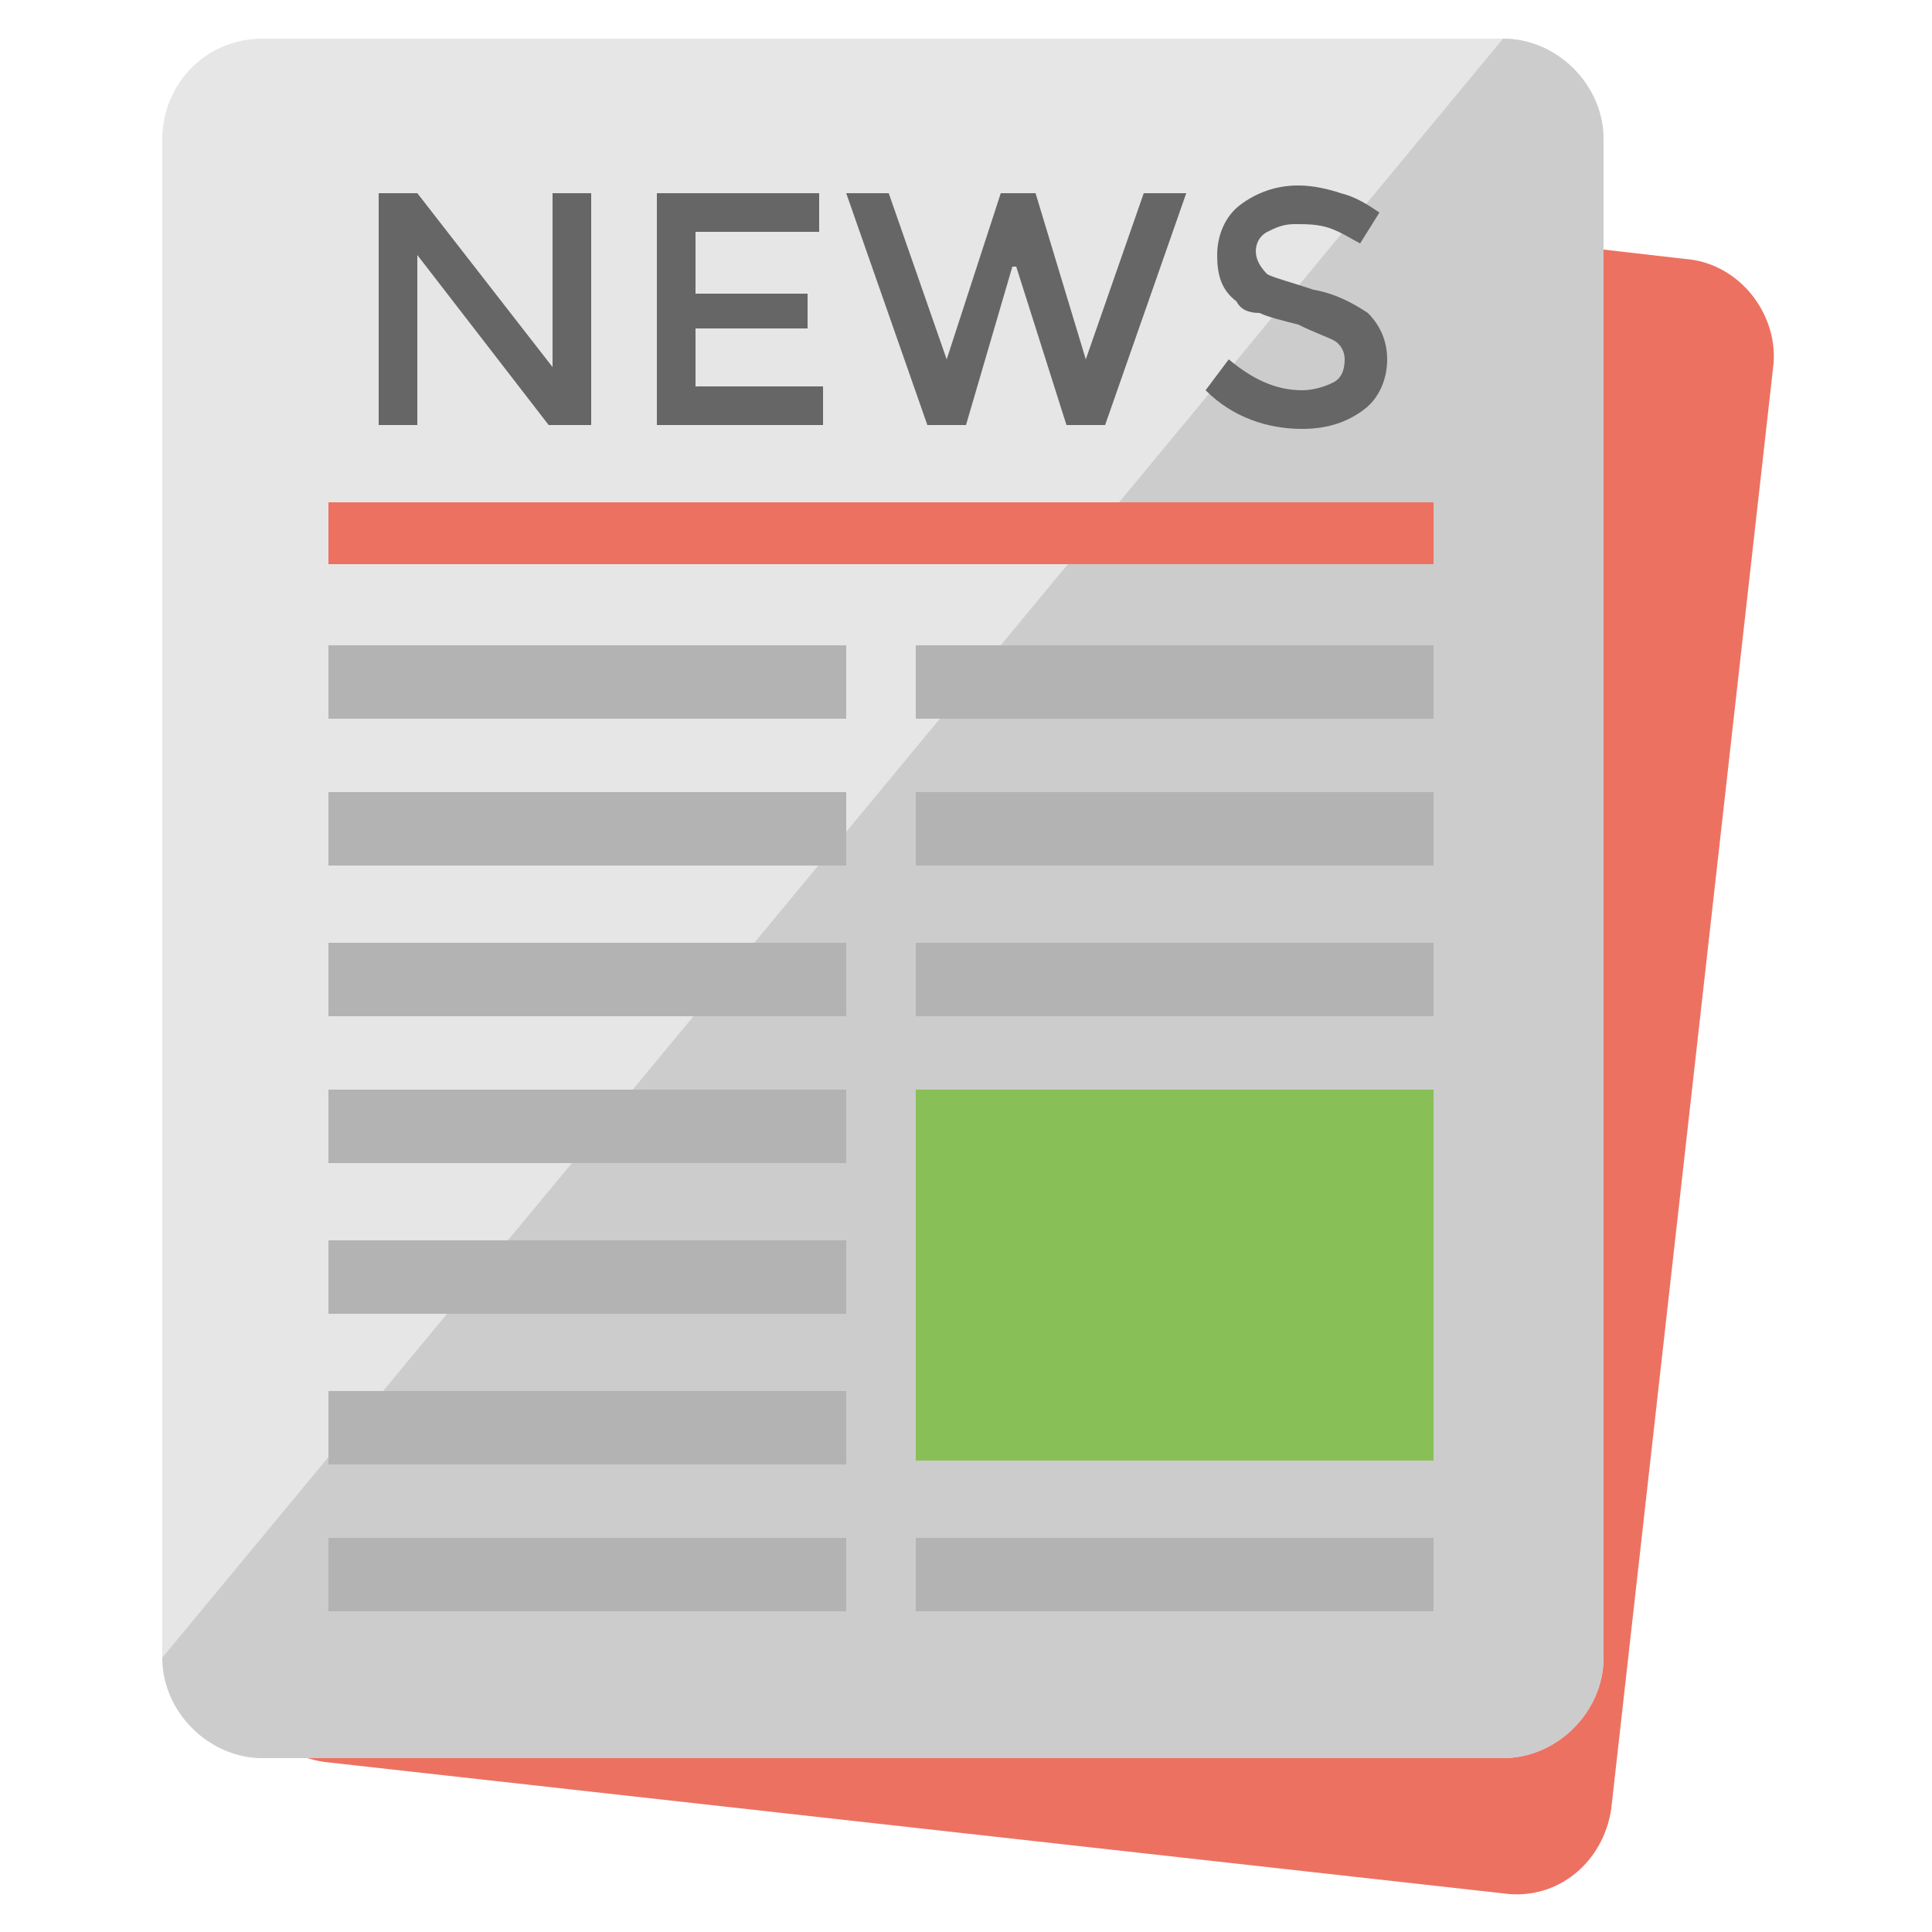 <svg xmlns="http://www.w3.org/2000/svg" xmlns:xlink="http://www.w3.org/1999/xlink" width="512" zoomAndPan="magnify" viewBox="0 0 384 384" height="512" preserveAspectRatio="xMidYMid meet" version="1.0"><path fill="#ed7161" d="M 334.848 51.457 L 100.609 24.574 C 89.855 23.039 80.641 30.719 79.105 41.473 L 47.617 328.703 C 46.078 339.457 53.762 348.672 64.512 350.207 L 298.754 376.32 C 309.504 377.855 318.719 370.176 320.258 359.426 L 352.512 72.191 C 353.281 62.207 345.602 52.223 334.848 51.457 Z M 334.848 51.457 " fill-opacity="1" fill-rule="nonzero"/><path fill="#e6e6e6" d="M 298.754 7.68 L 52.223 7.68 C 40.703 7.68 32.258 16.895 32.258 27.648 L 32.258 329.473 C 32.258 340.223 41.473 349.441 52.223 349.441 L 298.754 349.441 C 309.504 349.441 318.719 340.223 318.719 329.473 L 318.719 27.648 C 318.719 16.895 309.504 7.68 298.754 7.68 Z M 298.754 7.68 " fill-opacity="1" fill-rule="nonzero"/><path fill="#cccccc" d="M 298.754 7.68 L 32.258 329.473 C 32.258 340.223 41.473 349.441 52.223 349.441 L 298.754 349.441 C 309.504 349.441 318.719 340.223 318.719 329.473 L 318.719 27.648 C 318.719 16.895 309.504 7.68 298.754 7.68 Z M 298.754 7.68 " fill-opacity="1" fill-rule="nonzero"/><path fill="#666666" d="M 109.824 38.398 L 117.504 38.398 L 117.504 84.48 L 109.055 84.48 L 82.945 50.688 L 82.945 84.48 L 75.266 84.48 L 75.266 38.398 L 82.945 38.398 L 109.824 72.961 Z M 162.816 38.398 L 162.816 46.078 L 138.238 46.078 L 138.238 58.367 L 160.512 58.367 L 160.512 65.281 L 138.238 65.281 L 138.238 76.801 L 163.586 76.801 L 163.586 84.48 L 130.559 84.48 L 130.559 38.398 Z M 188.16 71.426 L 198.91 38.398 L 205.824 38.398 L 215.809 71.426 L 227.328 38.398 L 235.777 38.398 L 219.648 84.48 L 211.969 84.48 L 201.984 52.992 L 201.215 52.992 L 192 84.48 L 184.32 84.48 L 168.191 38.398 L 176.641 38.398 Z M 257.281 44.543 C 254.977 44.543 253.441 45.312 251.902 46.078 C 250.367 46.848 249.602 48.383 249.602 49.922 C 249.602 51.457 250.367 52.992 251.902 54.527 C 253.441 55.297 256.512 56.062 261.121 57.602 C 265.727 58.367 269.566 60.672 271.871 62.207 C 274.176 64.512 275.711 67.586 275.711 71.426 C 275.711 75.266 274.176 79.105 271.105 81.406 C 268.031 83.711 264.191 85.246 258.816 85.246 C 251.902 85.246 244.992 82.945 239.617 77.566 L 244.223 71.426 C 248.832 75.266 253.441 77.566 258.816 77.566 C 261.121 77.566 263.426 76.801 264.961 76.031 C 266.496 75.266 267.266 73.727 267.266 71.426 C 267.266 69.887 266.496 68.352 264.961 67.586 C 263.426 66.816 261.121 66.047 258.047 64.512 C 254.977 63.742 251.902 62.977 250.367 62.207 C 248.062 62.207 246.527 61.441 245.762 59.902 C 242.688 57.602 241.922 54.527 241.922 50.688 C 241.922 46.848 243.457 43.008 246.527 40.703 C 249.602 38.398 253.441 36.863 258.047 36.863 C 261.121 36.863 264.191 37.633 266.496 38.398 C 269.566 39.168 271.871 40.703 274.176 42.238 L 270.336 48.383 C 268.801 47.617 266.496 46.078 264.191 45.312 C 261.887 44.543 259.586 44.543 257.281 44.543 Z M 257.281 44.543 " fill-opacity="1" fill-rule="nonzero"/><path fill="#ed7161" d="M 65.281 99.84 L 284.93 99.84 L 284.93 112.129 L 65.281 112.129 Z M 65.281 99.84 " fill-opacity="1" fill-rule="nonzero"/><path fill="#b3b3b3" d="M 65.281 128.258 L 168.191 128.258 L 168.191 142.848 L 65.281 142.848 Z M 182.016 128.258 L 284.93 128.258 L 284.93 142.848 L 182.016 142.848 Z M 65.281 157.441 L 168.191 157.441 L 168.191 172.031 L 65.281 172.031 Z M 182.016 157.441 L 284.93 157.441 L 284.93 172.031 L 182.016 172.031 Z M 65.281 187.391 L 168.191 187.391 L 168.191 201.984 L 65.281 201.984 Z M 182.016 187.391 L 284.93 187.391 L 284.93 201.984 L 182.016 201.984 Z M 182.016 187.391 " fill-opacity="1" fill-rule="nonzero"/><path fill="#b3b3b3" d="M 65.281 216.574 L 168.191 216.574 L 168.191 231.168 L 65.281 231.168 Z M 65.281 246.527 L 168.191 246.527 L 168.191 261.121 L 65.281 261.121 Z M 65.281 276.48 L 168.191 276.48 L 168.191 291.07 L 65.281 291.07 Z M 65.281 276.48 " fill-opacity="1" fill-rule="nonzero"/><path fill="#b3b3b3" d="M 65.281 305.664 L 168.191 305.664 L 168.191 320.258 L 65.281 320.258 Z M 182.016 305.664 L 284.93 305.664 L 284.93 320.258 L 182.016 320.258 Z M 182.016 305.664 " fill-opacity="1" fill-rule="nonzero"/><path fill="#88c057" d="M 182.016 216.574 L 284.93 216.574 L 284.93 290.305 L 182.016 290.305 Z M 182.016 216.574 " fill-opacity="1" fill-rule="nonzero"/></svg>